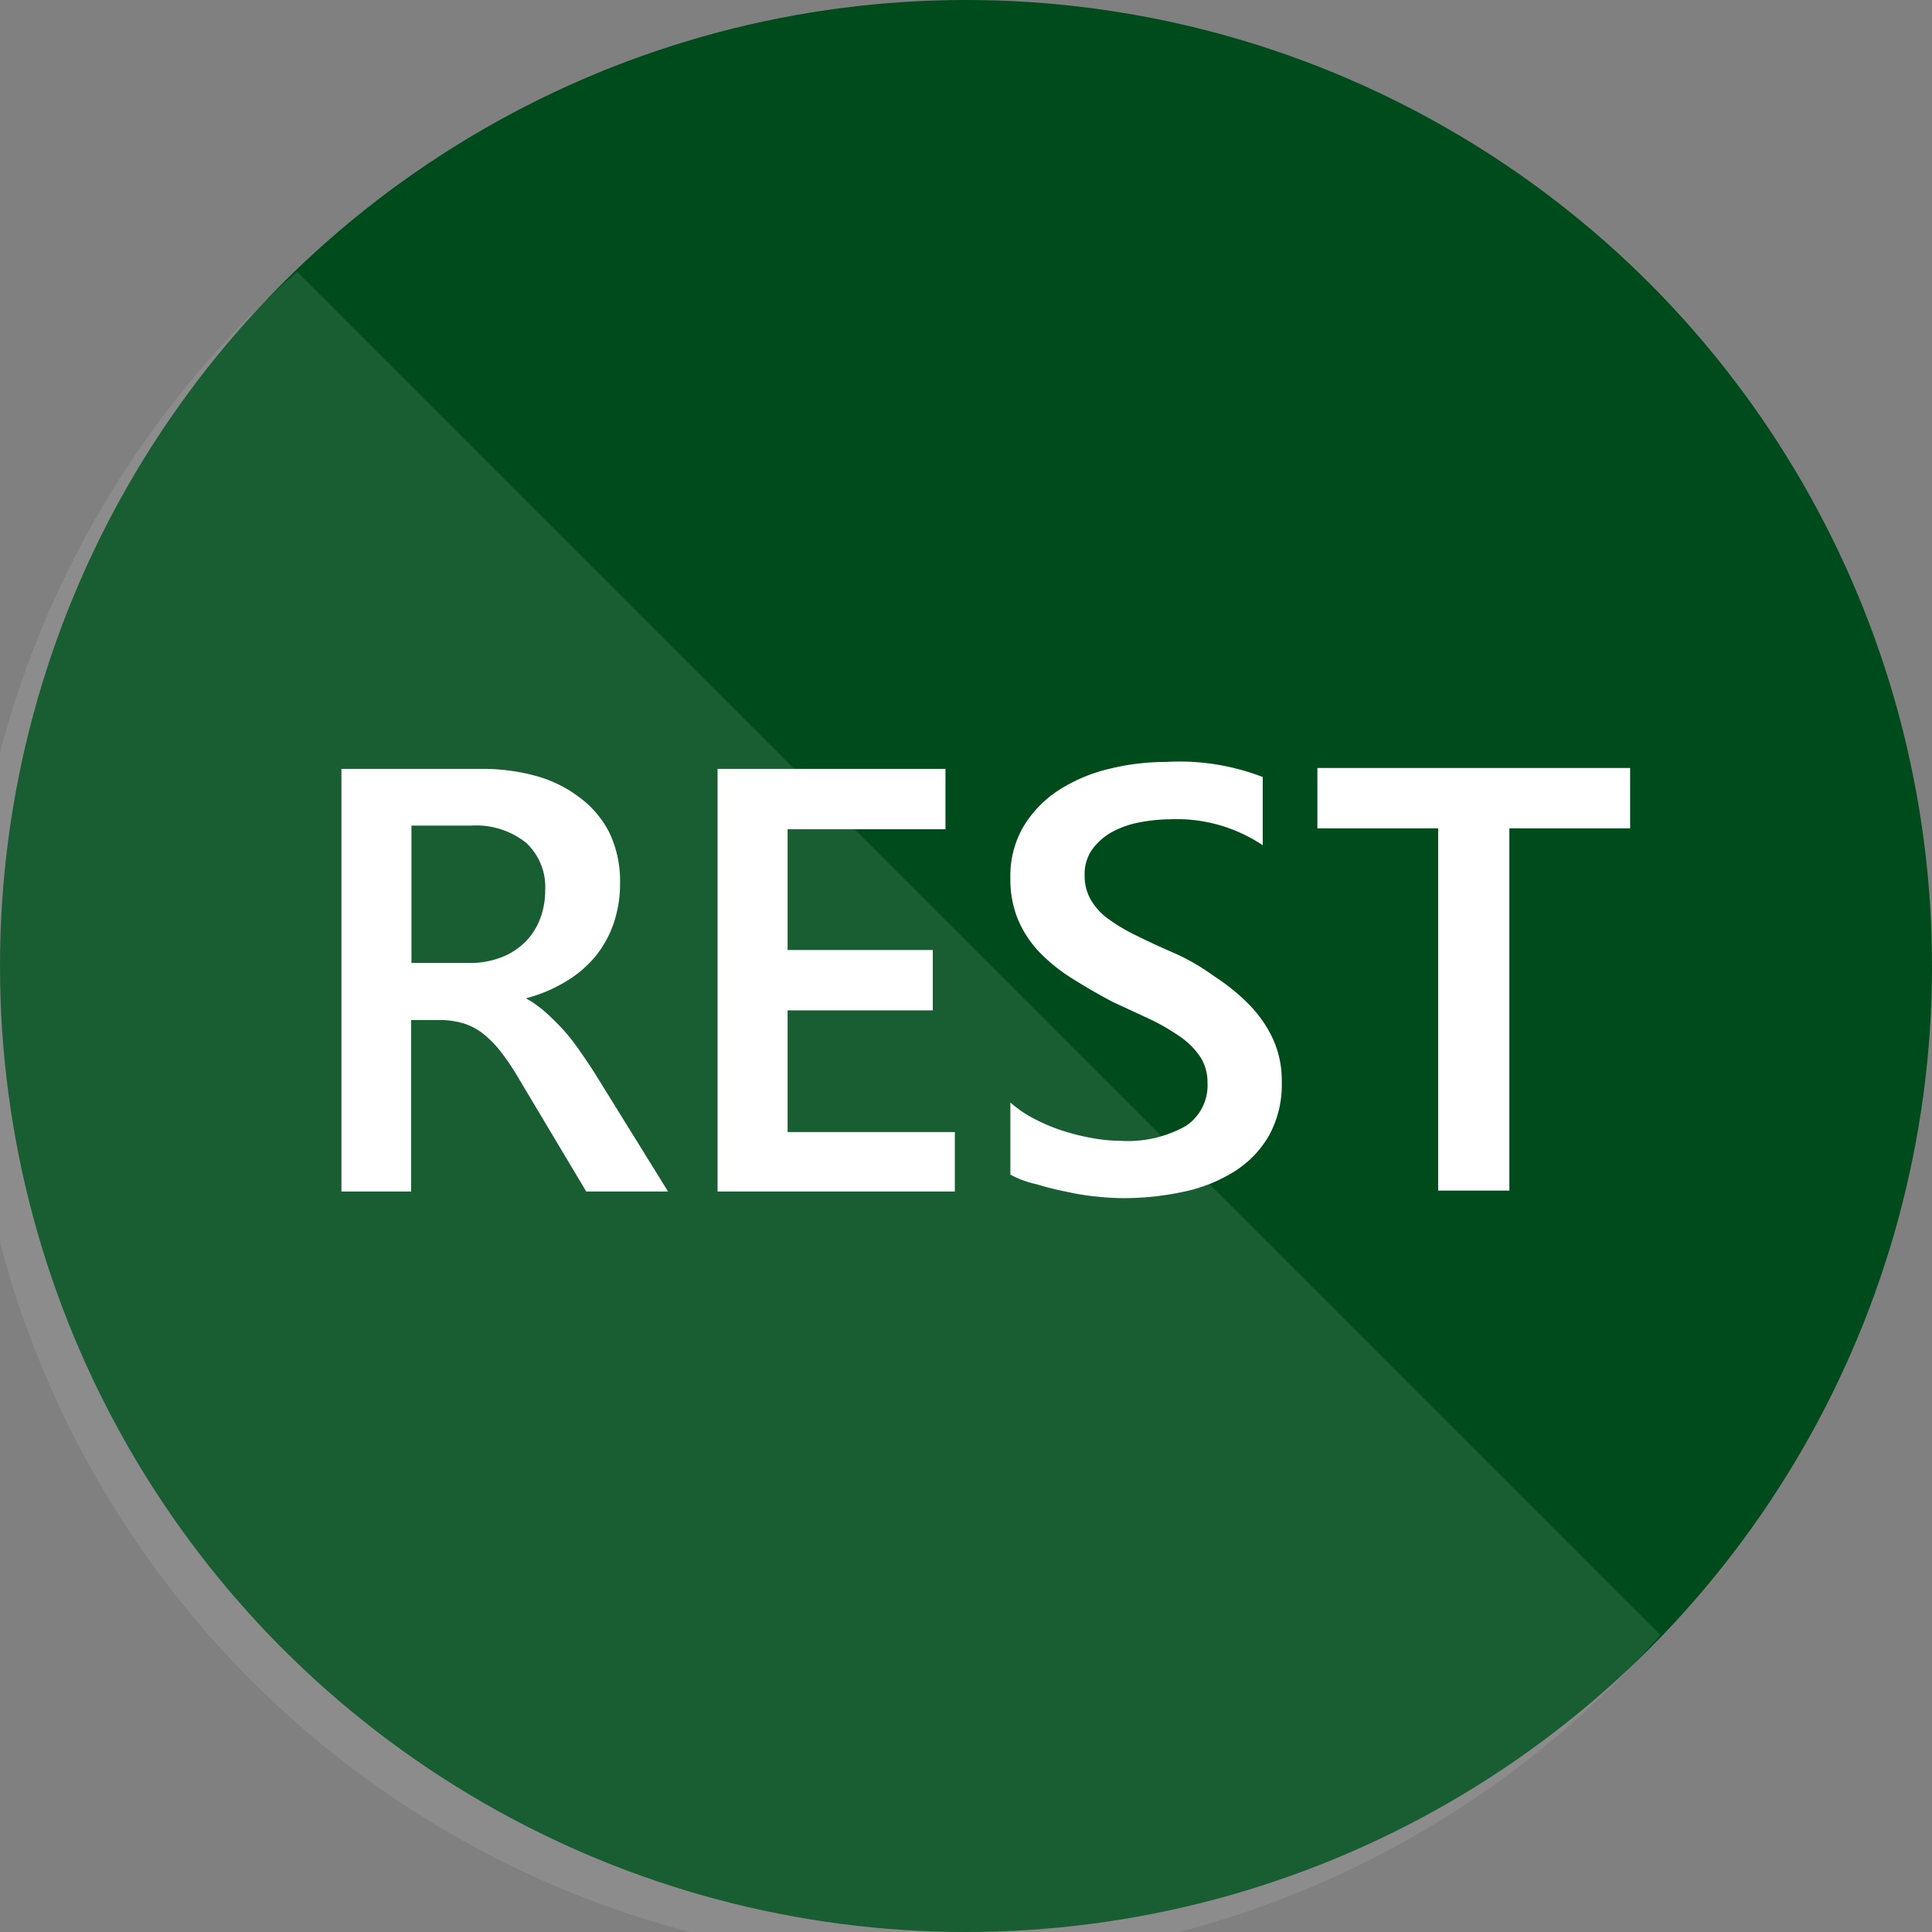 <svg id="Layer_1" data-name="Layer 1" xmlns="http://www.w3.org/2000/svg" viewBox="0 0 64 64"><rect x="0" y="0" width="64" height="64" fill="#808080" stroke="none"/><defs><style>.cls-1{fill:#004b1c;}.cls-2,.cls-3{fill:#fff;}.cls-2{opacity:0.1;}</style></defs><title>logo_REST</title><circle class="cls-1" cx="32" cy="32" r="32"/><path class="cls-2" d="M9.84,9A32,32,0,1,0,55,54.16Z"/><path class="cls-3" d="M22.13,39.47H19.42l-2.24-3.75a7.86,7.86,0,0,0-.59-.88,3.58,3.58,0,0,0-.59-.6,2,2,0,0,0-.65-.34,2.71,2.71,0,0,0-.79-.11h-.94v5.68H11.31v-14h4.61a6.67,6.67,0,0,1,1.82.23,4.22,4.22,0,0,1,1.45.71,3.31,3.31,0,0,1,1,1.18,3.72,3.72,0,0,1,.35,1.66,4.05,4.05,0,0,1-.22,1.36,3.54,3.54,0,0,1-.62,1.1,3.82,3.82,0,0,1-1,.83,4.9,4.9,0,0,1-1.28.53v0a3.59,3.59,0,0,1,.66.47c.19.17.37.35.54.53a6.43,6.43,0,0,1,.5.62q.25.35.55.81ZM13.63,27.35V31.9h1.93a2.87,2.87,0,0,0,1-.17,2.27,2.27,0,0,0,.79-.48,2.16,2.16,0,0,0,.52-.76,2.61,2.61,0,0,0,.19-1,2,2,0,0,0-.63-1.57,2.65,2.65,0,0,0-1.83-.57Z"/><path class="cls-3" d="M31.63,39.47H23.77v-14h7.55v2H26.09v4H30.9v2H26.09V37.5h5.54Z"/><path class="cls-3" d="M33.47,38.91V36.52a3.7,3.7,0,0,0,.77.53,5.91,5.91,0,0,0,.94.4,7.43,7.43,0,0,0,1,.25,5.31,5.31,0,0,0,.92.09,3.92,3.92,0,0,0,2.18-.49A1.61,1.61,0,0,0,40,35.87a1.55,1.55,0,0,0-.24-.86,2.51,2.51,0,0,0-.67-.67,7,7,0,0,0-1-.58l-1.25-.58q-.71-.38-1.33-.77a5.74,5.74,0,0,1-1.07-.86,3.61,3.61,0,0,1-.71-1.07,3.48,3.48,0,0,1-.26-1.4,3.23,3.23,0,0,1,.44-1.71,3.74,3.74,0,0,1,1.17-1.2,5.39,5.39,0,0,1,1.66-.7,7.84,7.84,0,0,1,1.89-.23,7.65,7.65,0,0,1,3.2.5V28a5.11,5.11,0,0,0-3.07-.86,5.47,5.47,0,0,0-1,.1,3.08,3.08,0,0,0-.92.32,2,2,0,0,0-.66.58,1.41,1.41,0,0,0-.25.85,1.61,1.61,0,0,0,.2.81,2.08,2.08,0,0,0,.57.63,5.85,5.85,0,0,0,.92.55q.54.27,1.25.58t1.38.8a6.54,6.54,0,0,1,1.14.93,4.09,4.09,0,0,1,.78,1.13,3.31,3.31,0,0,1,.29,1.41,3.5,3.5,0,0,1-.43,1.8,3.45,3.45,0,0,1-1.16,1.19,5.16,5.16,0,0,1-1.67.66,9.44,9.44,0,0,1-2,.21,8.43,8.43,0,0,1-.86-.05q-.51-.05-1-.16a9.66,9.66,0,0,1-1-.25A3.2,3.2,0,0,1,33.47,38.91Z"/><path class="cls-3" d="M54,27.44H50v12H47.64v-12h-4v-2H54Z"/></svg>